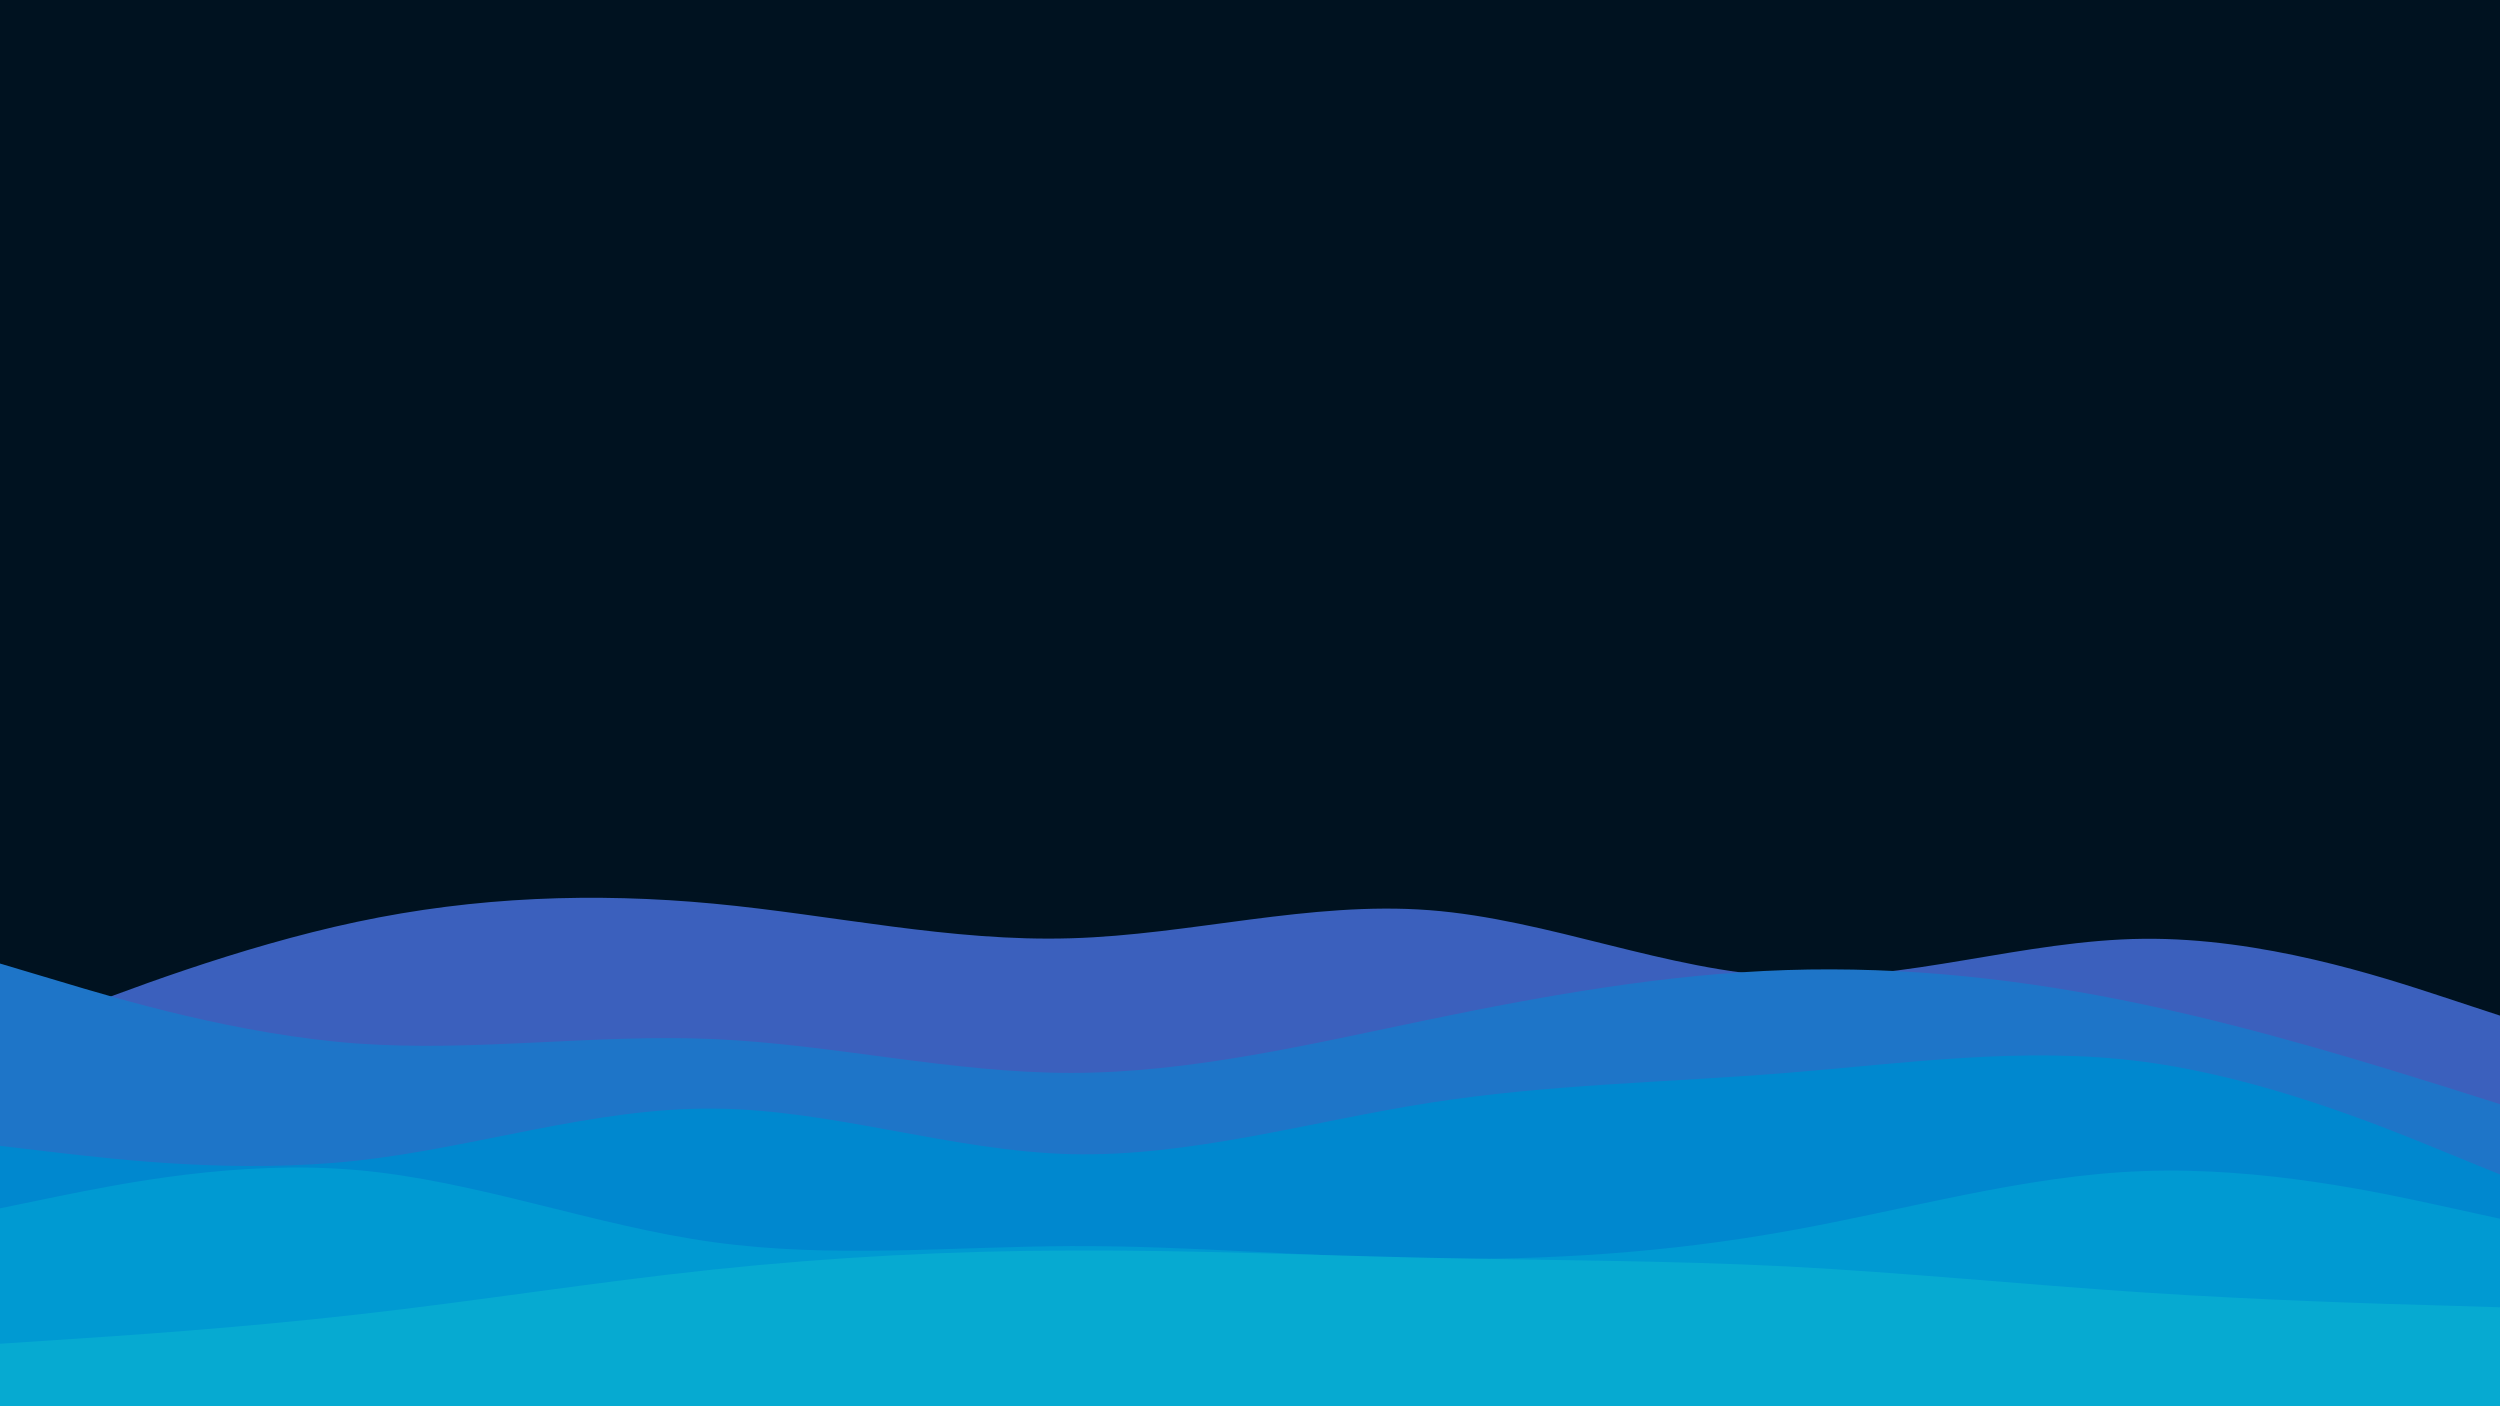 <svg id="visual" viewBox="0 0 960 540" width="960" height="540" xmlns="http://www.w3.org/2000/svg" xmlns:xlink="http://www.w3.org/1999/xlink" version="1.1"><rect x="0" y="0" width="960" height="540" fill="#001220"></rect><path d="M0 399L22.8 390.2C45.7 381.3 91.3 363.7 137 354C182.7 344.3 228.3 342.7 274 347C319.7 351.3 365.3 361.7 411.2 360.3C457 359 503 346 548.8 349.5C594.7 353 640.3 373 686 375C731.7 377 777.3 361 823 360.5C868.7 360 914.3 375 937.2 382.5L960 390L960 541L937.2 541C914.3 541 868.7 541 823 541C777.3 541 731.7 541 686 541C640.3 541 594.7 541 548.8 541C503 541 457 541 411.2 541C365.3 541 319.7 541 274 541C228.3 541 182.7 541 137 541C91.3 541 45.7 541 22.8 541L0 541Z" fill="#3b60bd"></path><path d="M0 370L22.8 376.8C45.7 383.7 91.3 397.3 137 400.7C182.7 404 228.3 397 274 399C319.7 401 365.3 412 411.2 412C457 412 503 401 548.8 391.5C594.7 382 640.3 374 686 372.5C731.7 371 777.3 376 823 385.7C868.7 395.3 914.3 409.7 937.2 416.8L960 424L960 541L937.2 541C914.3 541 868.7 541 823 541C777.3 541 731.7 541 686 541C640.3 541 594.7 541 548.8 541C503 541 457 541 411.2 541C365.3 541 319.7 541 274 541C228.3 541 182.7 541 137 541C91.3 541 45.7 541 22.8 541L0 541Z" fill="#1e75c8"></path><path d="M0 440L22.8 442.7C45.7 445.3 91.3 450.7 137 445.7C182.7 440.7 228.3 425.3 274 425.7C319.7 426 365.3 442 411.2 443.2C457 444.3 503 430.7 548.8 423.5C594.7 416.3 640.3 415.7 686 412C731.7 408.3 777.3 401.7 823 407.7C868.7 413.7 914.3 432.3 937.2 441.7L960 451L960 541L937.2 541C914.3 541 868.7 541 823 541C777.3 541 731.7 541 686 541C640.3 541 594.7 541 548.8 541C503 541 457 541 411.2 541C365.3 541 319.7 541 274 541C228.3 541 182.7 541 137 541C91.3 541 45.7 541 22.8 541L0 541Z" fill="#0088cf"></path><path d="M0 464L22.8 459.3C45.7 454.7 91.3 445.3 137 449.3C182.7 453.3 228.3 470.7 274 477C319.7 483.3 365.3 478.7 411.2 478.5C457 478.3 503 482.7 548.8 483.3C594.7 484 640.3 481 686 472.8C731.7 464.7 777.3 451.3 823 449.7C868.7 448 914.3 458 937.2 463L960 468L960 541L937.2 541C914.3 541 868.7 541 823 541C777.3 541 731.7 541 686 541C640.3 541 594.7 541 548.8 541C503 541 457 541 411.2 541C365.3 541 319.7 541 274 541C228.3 541 182.7 541 137 541C91.3 541 45.7 541 22.8 541L0 541Z" fill="#009ad2"></path><path d="M0 516L22.8 514.5C45.7 513 91.3 510 137 504.8C182.7 499.7 228.3 492.3 274 487.5C319.7 482.7 365.3 480.3 411.2 480.2C457 480 503 482 548.8 483C594.7 484 640.3 484 686 486.3C731.7 488.7 777.3 493.3 823 496.3C868.7 499.3 914.3 500.7 937.2 501.3L960 502L960 541L937.2 541C914.3 541 868.7 541 823 541C777.3 541 731.7 541 686 541C640.3 541 594.7 541 548.8 541C503 541 457 541 411.2 541C365.3 541 319.7 541 274 541C228.3 541 182.7 541 137 541C91.3 541 45.7 541 22.8 541L0 541Z" fill="#06aad1"></path></svg>